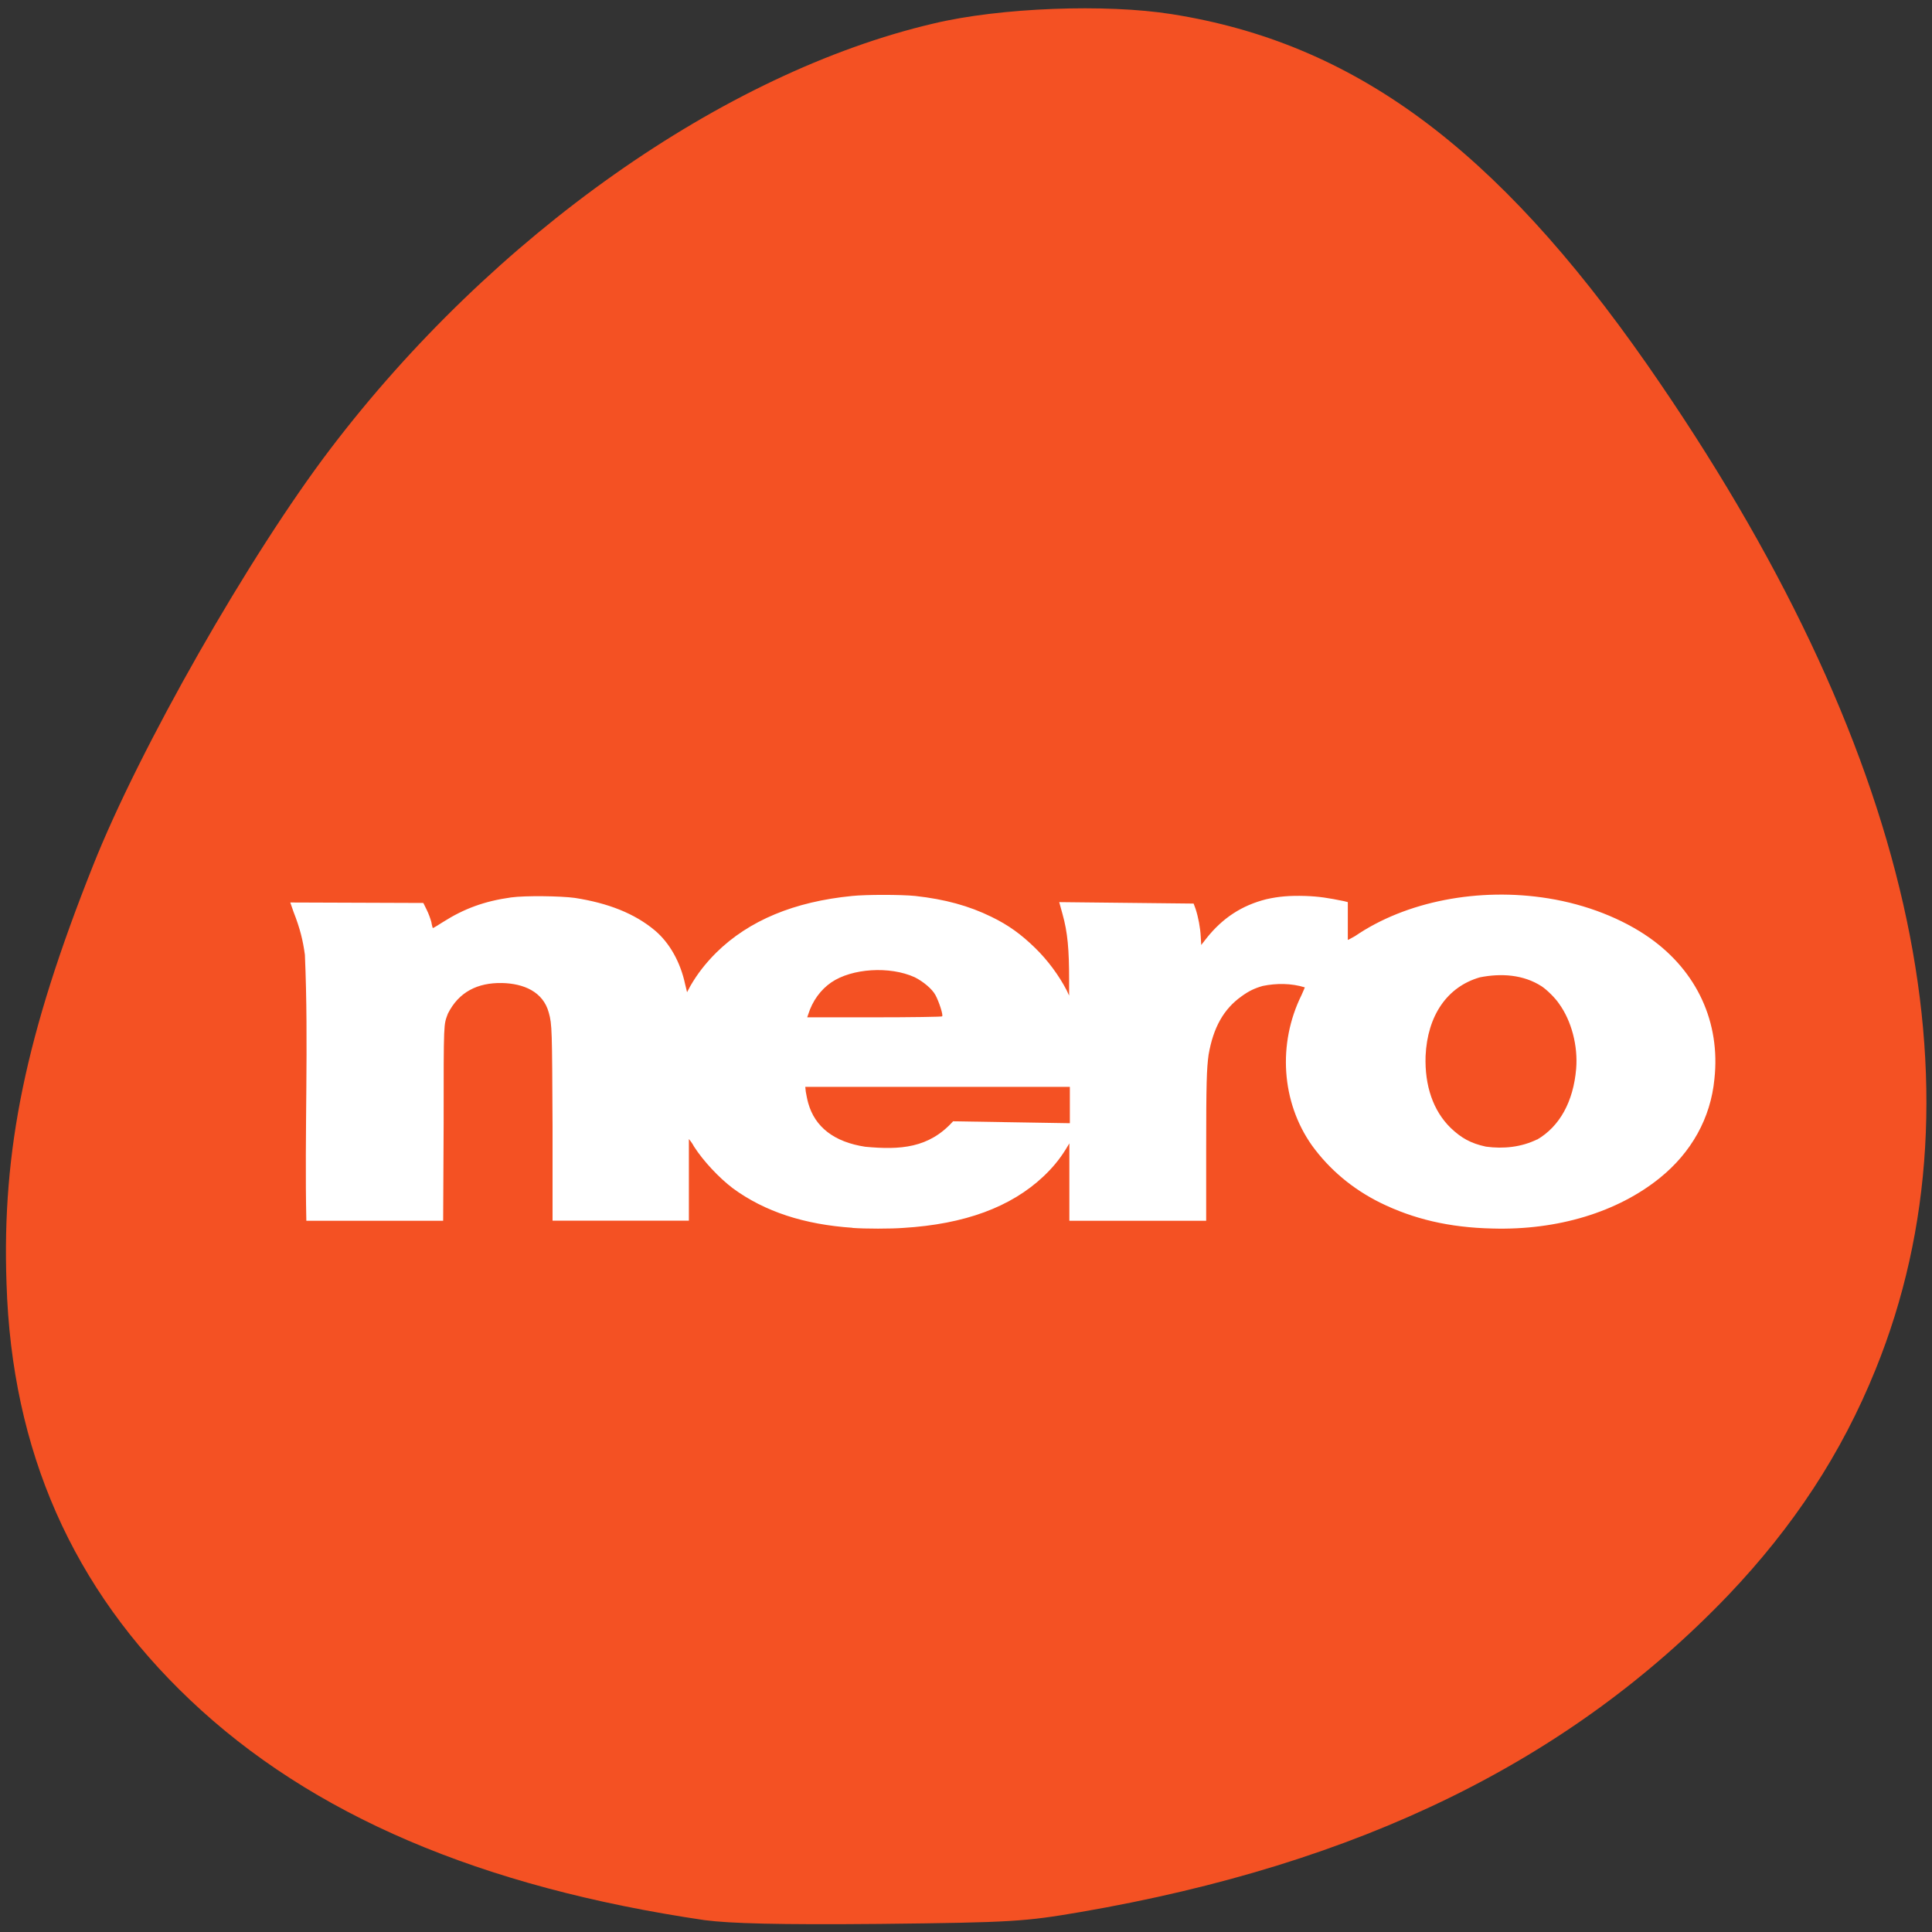 <svg xmlns="http://www.w3.org/2000/svg" viewBox="0 0 16 16"><rect x="0" y="0" width="16" height="16" fill="#333333" stroke="none"/><g fill="#f45123"><path d="m 5.836 15.902 c -1.855 -0.273 -3.258 -0.871 -4.262 -1.824 c -0.973 -0.922 -1.477 -2.063 -1.52 -3.449 c -0.039 -1.105 0.16 -2.063 0.715 -3.457 c 0.387 -0.977 1.297 -2.574 1.969 -3.457 c 1.344 -1.766 3.254 -3.113 4.992 -3.52 c 0.555 -0.133 1.43 -0.164 1.973 -0.078 c 1.508 0.238 2.684 1.105 3.938 2.902 c 2.188 3.141 2.836 5.996 1.891 8.324 c -0.281 0.695 -0.68 1.301 -1.219 1.867 c -1.316 1.375 -3.055 2.227 -5.367 2.625 c -0.457 0.078 -0.559 0.086 -1.656 0.098 c -0.852 0.008 -1.246 -0.004 -1.453 -0.031"/><path d="m 15.363 8.699 c 0 3.738 -3.203 6.77 -7.156 6.77 c -3.957 0 -7.16 -3.03 -7.16 -6.77 c 0 -3.738 3.203 -6.77 7.16 -6.77 c 3.953 0 7.156 3.03 7.156 6.77" fill-rule="evenodd"/></g><path d="m 7.06 10.168 c -0.398 -0.027 -0.727 -0.133 -0.992 -0.328 c -0.113 -0.086 -0.242 -0.223 -0.32 -0.344 c -0.016 -0.031 -0.039 -0.059 -0.043 -0.063 v 0.676 h -1.129 v -0.777 c -0.004 -0.809 -0.004 -0.848 -0.031 -0.945 c -0.047 -0.176 -0.211 -0.242 -0.387 -0.246 c -0.203 -0.004 -0.359 0.074 -0.449 0.254 c -0.035 0.098 -0.035 0.043 -0.035 0.914 l -0.004 0.801 h -1.133 c -0.016 -0.734 0.02 -1.469 -0.012 -2.203 c -0.016 -0.117 -0.039 -0.215 -0.094 -0.355 l -0.027 -0.078 l 1.102 0.004 l 0.027 0.055 c 0.016 0.031 0.031 0.074 0.039 0.102 c 0.004 0.027 0.012 0.051 0.012 0.051 c 0.004 0 0.043 -0.023 0.086 -0.051 c 0.172 -0.109 0.34 -0.172 0.563 -0.203 c 0.117 -0.016 0.41 -0.012 0.527 0.004 c 0.277 0.043 0.496 0.129 0.664 0.27 c 0.121 0.102 0.211 0.262 0.25 0.445 l 0.016 0.066 l 0.027 -0.051 c 0.059 -0.102 0.125 -0.187 0.215 -0.277 c 0.27 -0.266 0.645 -0.422 1.125 -0.469 c 0.113 -0.012 0.406 -0.012 0.523 0 c 0.246 0.027 0.445 0.082 0.629 0.172 c 0.145 0.07 0.25 0.148 0.363 0.258 c 0.105 0.102 0.199 0.23 0.262 0.352 l 0.02 0.043 v -0.125 c 0 -0.258 -0.012 -0.398 -0.055 -0.551 l -0.027 -0.098 l 1.113 0.012 l 0.016 0.043 c 0.023 0.07 0.039 0.156 0.043 0.23 l 0.004 0.07 l 0.043 -0.055 c 0.133 -0.168 0.293 -0.273 0.496 -0.324 c 0.102 -0.023 0.191 -0.031 0.324 -0.027 c 0.113 0.004 0.188 0.016 0.32 0.043 l 0.031 0.008 c 0 0.105 0 0.207 0 0.313 c 0.004 0 0.031 -0.016 0.059 -0.031 c 0.422 -0.289 1.027 -0.406 1.602 -0.313 c 0.316 0.051 0.613 0.168 0.84 0.328 c 0.391 0.277 0.586 0.699 0.535 1.168 c -0.031 0.324 -0.191 0.609 -0.453 0.82 c -0.348 0.281 -0.844 0.434 -1.387 0.418 c -0.355 -0.008 -0.652 -0.078 -0.93 -0.215 c -0.227 -0.113 -0.418 -0.273 -0.563 -0.473 c -0.254 -0.359 -0.285 -0.844 -0.086 -1.246 c 0.016 -0.035 0.027 -0.063 0.027 -0.063 c -0.113 -0.035 -0.234 -0.035 -0.348 -0.012 c -0.07 0.02 -0.117 0.043 -0.176 0.086 c -0.148 0.105 -0.234 0.258 -0.273 0.484 c -0.016 0.117 -0.02 0.23 -0.02 0.801 v 0.574 h -1.133 v -0.641 l -0.031 0.051 c -0.051 0.082 -0.109 0.152 -0.184 0.223 c -0.27 0.254 -0.652 0.395 -1.16 0.426 c -0.105 0.008 -0.313 0.008 -0.422 0 m 0.832 -0.883 l 0.969 0.016 v -0.301 h -2.191 l 0.004 0.039 c 0.004 0.023 0.012 0.066 0.02 0.094 c 0.055 0.199 0.215 0.324 0.473 0.363 c 0.289 0.027 0.527 0.012 0.727 -0.211 m 4.836 0.152 c 0.188 -0.109 0.301 -0.316 0.324 -0.586 c 0.016 -0.191 -0.039 -0.398 -0.141 -0.539 c -0.031 -0.047 -0.102 -0.117 -0.145 -0.145 c -0.152 -0.098 -0.336 -0.109 -0.512 -0.074 c -0.27 0.078 -0.434 0.316 -0.449 0.652 c -0.008 0.246 0.063 0.453 0.207 0.594 c 0.09 0.086 0.168 0.129 0.293 0.156 c 0.145 0.02 0.293 0.004 0.422 -0.059 m -4.926 -1.02 c 0.012 -0.008 -0.027 -0.125 -0.055 -0.176 c -0.027 -0.051 -0.102 -0.113 -0.172 -0.148 c -0.207 -0.094 -0.52 -0.074 -0.691 0.043 c -0.086 0.059 -0.156 0.152 -0.191 0.266 l -0.008 0.023 h 0.555 c 0.309 0 0.563 -0.004 0.563 -0.008" fill="#fff"/></svg>